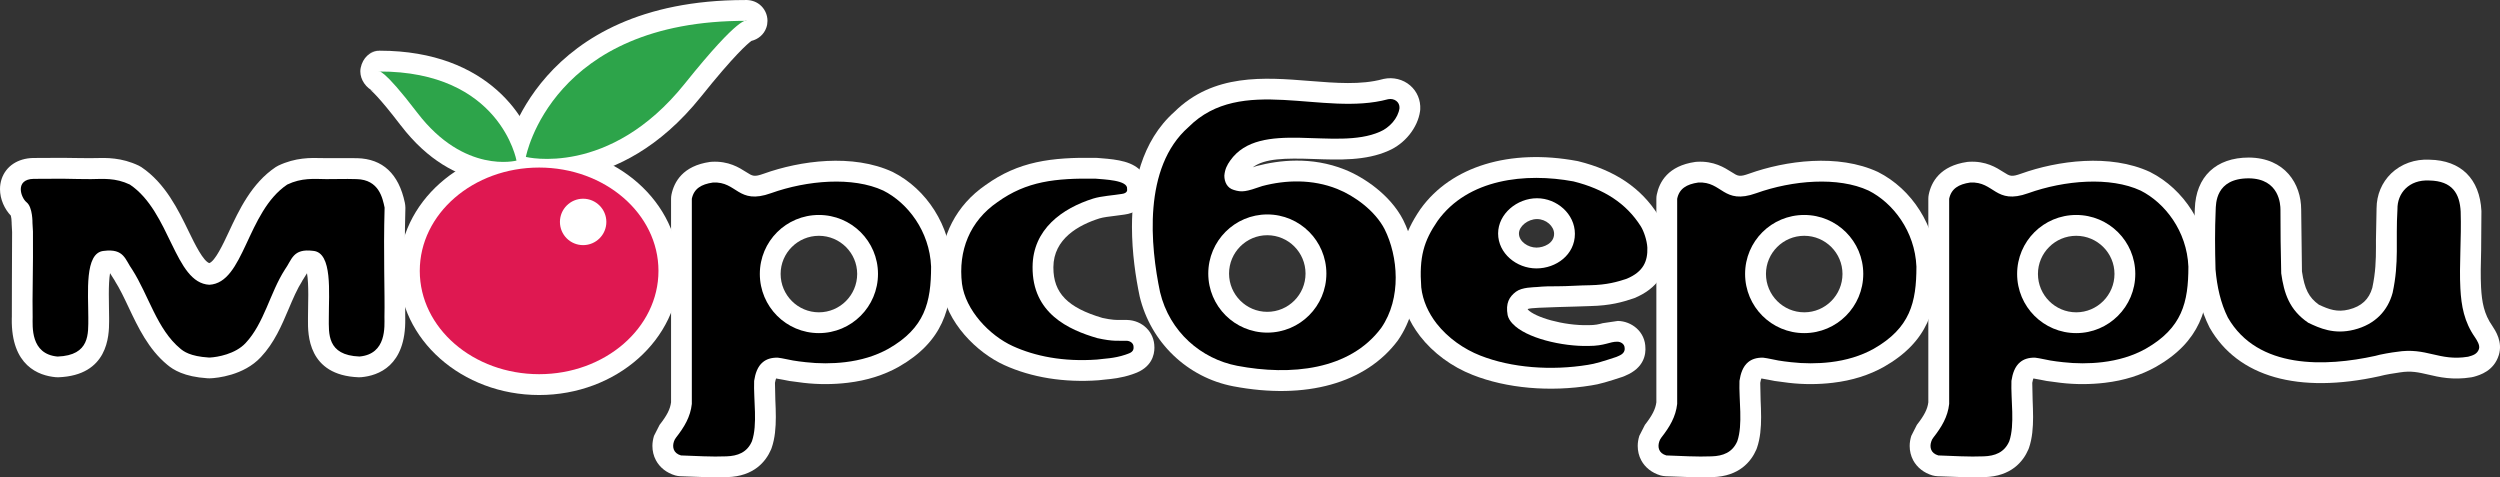 <?xml version="1.0" encoding="utf-8"?>
<!-- Generator: Adobe Illustrator 16.0.0, SVG Export Plug-In . SVG Version: 6.00 Build 0)  -->
<!DOCTYPE svg PUBLIC "-//W3C//DTD SVG 1.1//EN" "http://www.w3.org/Graphics/SVG/1.1/DTD/svg11.dtd">
<svg version="1.1" id="Layer_1" xmlns="http://www.w3.org/2000/svg" xmlns:xlink="http://www.w3.org/1999/xlink" x="0px" y="0px"
	 width="139.571px" height="26.649px" viewBox="26.721 82.19 139.571 26.649" enable-background="new 26.721 82.19 139.571 26.649"
	 xml:space="preserve">
<rect x="26.721" y="82.19" width="139.571" height="26.649" fill="#333333" stroke="none"/>
<g>
	<path fill="#FFFFFF" d="M68.301,82.192c-11.641,0.004-13.349,8.461-13.366,8.546c-0.013,0.073-0.019,0.143-0.019,0.214
		c0,0.523,0.354,0.994,0.878,1.126c0.22,0.055,5.428,1.283,10.055-4.481c1.873-2.339,2.61-2.967,2.823-3.123
		c0.378-0.091,0.699-0.358,0.831-0.738c0.044-0.125,0.065-0.255,0.065-0.383c0-0.348-0.157-0.686-0.439-0.911
		C68.896,82.259,68.605,82.177,68.301,82.192L68.301,82.192z"/>
	<path fill="#FFFFFF" d="M48.996,97.312c0,3.82,3.51,6.931,7.824,6.931c4.313,0,7.822-3.109,7.822-6.931
		c0-3.82-3.509-6.931-7.822-6.931C52.505,90.381,48.996,93.491,48.996,97.312L48.996,97.312z"/>
	<path fill="#FFFFFF" d="M47.119,85.29c0.213-0.178,0.512-0.27,0.801-0.269c-0.547,0.003-0.949,0.413-1.061,0.948
		c-0.015,0.069-0.022,0.138-0.022,0.207c0,0.472,0.324,0.93,0.764,1.123l-0.206-0.091c0.041,0.03,0.439,0.333,1.703,1.987H49.1
		c3.061,4,6.603,3.124,6.751,3.085c0.518-0.137,0.866-0.604,0.866-1.123c0-0.067-0.006-0.137-0.018-0.204
		c-0.365-2.05-2.668-5.926-8.772-5.933C47.632,85.012,47.345,85.103,47.119,85.29L47.119,85.29z"/>
	<path fill="#DF1851" d="M50.156,97.312c0-3.186,2.981-5.768,6.664-5.768c3.677,0,6.662,2.582,6.662,5.768
		c0,3.187-2.984,5.768-6.662,5.768C53.137,103.078,50.156,100.497,50.156,97.312L50.156,97.312z"/>
	<path fill="#FFFFFF" d="M59.276,93.284c0.714,0,1.297,0.583,1.297,1.295c0,0.719-0.583,1.296-1.297,1.296
		c-0.717,0-1.295-0.577-1.295-1.296C57.981,93.867,58.56,93.284,59.276,93.284L59.276,93.284z"/>
	<path fill="#2DA44A" d="M56.079,90.951c0,0,1.422-7.643,12.329-7.597c0,0-0.314-0.416-3.464,3.515
		C60.73,92.119,56.079,90.951,56.079,90.951L56.079,90.951z"/>
	<path fill="#2DA44A" d="M55.556,91.156c0,0-0.891-4.999-7.691-4.974c0,0,0.191-0.266,2.158,2.308
		C52.651,91.925,55.556,91.156,55.556,91.156L55.556,91.156z"/>
	<path fill="#FFFFFF" d="M81.741,92.523c-1.626,1.119-2.517,2.846-2.517,4.828c0,0.27,0.015,0.541,0.049,0.819
		c0.271,2.052,2.01,3.715,3.509,4.399c1.528,0.697,3.352,0.99,5.272,0.85c0.014-0.002,0.35-0.038,0.35-0.038
		c0.387-0.036,0.917-0.086,1.521-0.291c0.001,0,0.059-0.022,0.059-0.022l0.03-0.01c1.003-0.338,1.156-1.053,1.156-1.459
		c0-0.013,0-0.021-0.002-0.035c0-0.83-0.669-1.492-1.525-1.512c-0.001,0.001-0.326,0-0.326,0c-0.269,0.004-0.511,0.004-1.048-0.113
		c-1.941-0.572-2.739-1.39-2.739-2.808c0-0.01,0-0.021,0-0.032c0.009-1.577,1.403-2.346,2.571-2.716
		c0.201-0.064,0.581-0.11,0.884-0.146c0,0,0.44-0.06,0.513-0.069c0.578-0.075,0.898-0.366,1.064-0.598c0,0,0.128-0.624,0.182-0.881
		c-0.075-0.254-0.256-0.878-0.256-0.878c-0.493-0.603-1.362-0.716-2.284-0.787l-0.193-0.016c-0.025-0.002-0.077-0.006-0.104-0.006
		C85.397,90.963,83.583,91.201,81.741,92.523L81.741,92.523z"/>
	<path d="M83.266,101.513c-1.309-0.598-2.643-2.006-2.839-3.48c-0.222-1.851,0.439-3.501,1.98-4.559
		c1.626-1.171,3.242-1.343,5.482-1.309c0.436,0.046,1.817,0.071,1.755,0.572c0.016,0.076,0.016,0.24-0.297,0.28
		c-0.442,0.075-1.145,0.116-1.597,0.259c-1.714,0.542-3.371,1.699-3.382,3.814c-0.023,2.588,2.008,3.51,3.613,3.977
		c0.907,0.203,1.204,0.136,1.638,0.148c0.153,0.003,0.388,0.098,0.388,0.35c0.027,0.317-0.303,0.361-0.456,0.427
		c-0.639,0.217-1.211,0.217-1.583,0.271C86.076,102.399,84.498,102.074,83.266,101.513L83.266,101.513z"/>
	<path fill="#FFFFFF" d="M103.972,86.595c-0.021,0.005-0.041,0.01-0.061,0.015c-1.209,0.328-2.607,0.216-4.09,0.098
		c-2.512-0.201-5.354-0.425-7.535,1.727c-1.84,1.636-2.369,4.119-2.369,6.419c0,1.456,0.21,2.836,0.43,3.883
		c0.614,2.57,2.662,4.527,5.226,5.019c4.056,0.769,7.406-0.165,9.191-2.563c1.469-2.121,1.178-4.966,0.293-6.726
		c-0.726-1.409-2.207-2.392-3.259-2.81c-1.868-0.747-3.698-0.52-4.905-0.202c-0.027,0.008-0.059,0.018-0.087,0.027
		c-0.034,0.012-0.088,0.03-0.145,0.05c0.66-0.502,1.811-0.522,3.41-0.465c1.426,0.049,2.9,0.102,4.16-0.458
		c0.922-0.392,1.641-1.288,1.771-2.218c0.004-0.031,0.007-0.062,0.009-0.093c0.029-0.519-0.176-1.004-0.562-1.337
		C105.054,86.619,104.502,86.482,103.972,86.595L103.972,86.595z M95.337,97.463c0-1.181,0.958-2.141,2.133-2.141
		c1.18,0,2.137,0.96,2.137,2.141c0,1.179-0.957,2.136-2.137,2.136C96.296,99.599,95.337,98.642,95.337,97.463L95.337,97.463z"/>
	<path d="M101.371,92.736c-1.376-0.549-2.864-0.507-4.179-0.159c-0.896,0.314-1.138,0.361-1.588,0.217
		c-0.376-0.105-0.53-0.452-0.53-0.798c0.032-0.364,0.153-0.595,0.328-0.842c1.656-2.347,5.895-0.513,8.356-1.608
		c0.532-0.226,1.015-0.746,1.095-1.317c0.021-0.357-0.302-0.569-0.639-0.499c-3.624,0.982-8.194-1.395-11.139,1.554
		c-2.569,2.259-2.124,6.67-1.59,9.213c0.533,2.229,2.303,3.73,4.309,4.115c2.979,0.565,6.277,0.252,8.039-2.116
		c1.15-1.663,0.943-4.004,0.188-5.511C103.496,93.966,102.351,93.125,101.371,92.736L101.371,92.736z M97.472,100.76
		c-1.818,0-3.295-1.474-3.295-3.297c0-1.821,1.477-3.301,3.295-3.301c1.822,0,3.299,1.48,3.299,3.301
		C100.771,99.286,99.294,100.76,97.472,100.76L97.472,100.76z"/>
	<path fill="#FFFFFF" d="M149.254,93.85c0-0.006-0.001,0.035-0.001,0.031c-0.043,1.008-0.047,1.988-0.009,3.382
		c0,0.025,0.002,0.051,0.005,0.072c0.107,1.225,0.374,2.237,0.811,3.104c0.01,0.02,0.02,0.037,0.029,0.057
		c1.573,2.74,4.941,3.697,9.486,2.695c0.029-0.006,0.074-0.018,0.104-0.026c0.146-0.044,0.766-0.153,0.967-0.175
		c0.021-0.002,0.041-0.006,0.062-0.01c0.618-0.1,1.041-0.002,1.573,0.121c0.611,0.145,1.376,0.32,2.414,0.153
		c0.043-0.007,0.095-0.021,0.138-0.03c0.334-0.096,1.114-0.317,1.392-1.209c0.231-0.736-0.185-1.363-0.361-1.629
		c-0.467-0.664-0.584-1.336-0.629-2.148c-0.032-0.637-0.017-1.336,0.004-2.075l0.016-2.193c-0.091-1.799-1.146-2.833-2.895-2.864
		c-0.809-0.044-1.584,0.229-2.144,0.767c-0.522,0.506-0.812,1.195-0.815,1.945c0,0.03-0.035,1.789-0.035,1.789
		c0.001,0.121,0.001,0.239,0.001,0.355c0,0.771-0.022,1.442-0.204,2.295c-0.182,0.642-0.607,1.04-1.311,1.214
		c-0.645,0.161-1.099-0.001-1.672-0.27c-0.559-0.401-0.802-0.875-0.945-1.86c-0.002-0.149-0.043-3.448-0.043-3.448
		c0-1.435-0.901-2.89-2.92-2.907C150.433,90.985,149.31,92.056,149.254,93.85L149.254,93.85z M159.397,93.838
		c0,0.018,0,0.036,0,0.054c0-0.001,0-0.054,0.002-0.074C159.399,93.824,159.397,93.831,159.397,93.838L159.397,93.838z"/>
	<path d="M164.509,102.106c-1.636,0.265-2.309-0.543-3.988-0.272c-0.222,0.022-0.953,0.146-1.193,0.224
		c-2.753,0.606-6.562,0.769-8.23-2.141c-0.404-0.807-0.604-1.723-0.688-2.684c-0.032-1.175-0.04-2.203,0.008-3.302
		c0.015-0.361-0.019-1.785,1.847-1.785c1.723,0.014,1.77,1.486,1.77,1.745c0,1.188,0.011,2.329,0.043,3.56
		c0.158,1.122,0.453,2.038,1.507,2.757c0.647,0.309,1.438,0.667,2.553,0.391c1.204-0.3,1.896-1.084,2.159-2.062
		c0.374-1.74,0.161-2.84,0.27-4.665c-0.017-0.896,0.649-1.665,1.776-1.605c1.292,0.023,1.703,0.733,1.753,1.737
		c0.047,1.534-0.086,2.996-0.016,4.296c0.051,0.957,0.207,1.857,0.82,2.729c0.109,0.166,0.285,0.434,0.217,0.645
		C165.021,101.965,164.765,102.036,164.509,102.106L164.509,102.106z"/>
	<path fill="#FFFFFF" d="M106.034,93.847c-0.008,0.008-0.014,0.016-0.018,0.025c-0.955,1.4-1.244,2.564-1.105,4.447
		c0.105,0.961,0.469,1.832,1.088,2.635c0.732,0.943,1.775,1.712,2.936,2.166c1.896,0.751,4.312,0.965,6.625,0.587
		c0.422-0.056,0.971-0.222,1.765-0.485c0.026-0.01,0.09-0.037,0.116-0.047l0.026-0.014c1.054-0.436,1.148-1.206,1.111-1.628
		c0.003,0.032,0.004,0.065,0.004,0.1c0-0.937-0.78-1.512-1.537-1.526c-0.004,0-0.845,0.125-0.845,0.125
		c-0.221,0.061-0.413,0.111-0.805,0.111c-1.408,0.031-2.979-0.447-3.377-0.869c0-0.01-0.004-0.029-0.004-0.035
		c0.111-0.037,0.367-0.053,0.457-0.056l0.16-0.011c0.023-0.002,1.03-0.039,1.03-0.039c0.001,0,1.024-0.029,1.024-0.029l0.816-0.027
		c1.123-0.025,1.798-0.221,2.395-0.422c0.024-0.008,0.051-0.017,0.076-0.026c1.246-0.517,1.879-1.433,1.879-2.724
		c0-0.04-0.002-0.081-0.002-0.122c-0.026-0.592-0.252-1.317-0.548-1.78c-0.956-1.518-2.417-2.505-4.462-3.011
		c-0.021-0.005-0.044-0.01-0.066-0.014C111.009,90.478,107.742,91.476,106.034,93.847L106.034,93.847z M111.521,95.227
		c0-0.407,0.5-0.807,1.011-0.807c0.499,0,0.952,0.393,0.952,0.823c0,0.531-0.576,0.77-0.986,0.77
		C112.034,96.013,111.521,95.677,111.521,95.227L111.521,95.227z M112.026,99.539c0,0.002,0.004,0.011,0.004,0.011
		c0-0.001-0.004-0.007-0.004-0.005C112.026,99.543,112.026,99.543,112.026,99.539L112.026,99.539z"/>
	<path d="M118.69,96.016c-0.02-0.411-0.203-0.933-0.364-1.188c-0.808-1.282-2.056-2.087-3.763-2.511
		c-2.668-0.494-5.888-0.153-7.586,2.208c-0.769,1.126-1.033,2.004-0.91,3.71c0.086,0.754,0.404,1.43,0.852,2.011
		c0.641,0.821,1.546,1.442,2.438,1.792c1.754,0.693,3.973,0.854,6.016,0.521c0.381-0.051,0.922-0.221,1.582-0.44
		c0.148-0.07,0.495-0.161,0.469-0.486c0-0.261-0.247-0.364-0.4-0.366c-0.447-0.009-0.69,0.237-1.625,0.237
		c-1.444,0.034-3.494-0.43-4.246-1.257c-0.131-0.141-0.225-0.297-0.262-0.46c-0.123-0.667,0.088-1.03,0.465-1.312
		c0.34-0.254,0.979-0.244,1.182-0.262c0.346-0.036,0.801-0.047,1.145-0.041c0.531,0.001,1.243-0.053,1.813-0.058
		c0.95-0.022,1.507-0.185,2.039-0.361C118.476,97.362,118.714,96.765,118.69,96.016L118.69,96.016z M112.496,97.175
		c-1.108,0-2.138-0.839-2.138-1.948c0-1.104,1.062-1.969,2.172-1.969c1.104,0,2.115,0.874,2.115,1.985
		C114.646,96.409,113.604,97.175,112.496,97.175L112.496,97.175z"/>
	<path fill="#FFFFFF" d="M69.371,91.883c-0.548,0.196-0.624,0.147-0.993-0.088c-0.391-0.249-0.983-0.626-1.923-0.573
		c-0.033,0.001-0.066,0.004-0.1,0.009c-1.511,0.217-2,1.111-2.147,1.824c-0.015,0.078-0.023,0.154-0.023,0.233
		c0,0,0,11.191,0,11.361c-0.049,0.383-0.224,0.729-0.64,1.26c-0.013,0.018-0.282,0.555-0.313,0.615
		c-0.056,0.187-0.088,0.375-0.088,0.561c0,0.282,0.064,0.557,0.196,0.801c0.216,0.406,0.599,0.706,1.078,0.846
		c0.09,0.025,0.19,0.041,0.283,0.045l0.567,0.021c0.652,0.028,1.388,0.059,2.062,0.029c1.48-0.046,2.144-0.864,2.438-1.543
		c0.012-0.026,0.024-0.055,0.032-0.084c0.188-0.541,0.234-1.141,0.234-1.729c0-0.324-0.013-0.644-0.027-0.947
		c0,0-0.018-0.836-0.021-0.959c0.025-0.137,0.046-0.209,0.063-0.241c0.005,0,0.005,0,0.009,0c-0.001,0-0.007-0.002-0.007-0.002
		c0-0.003,0-0.003,0.001-0.003c0.003,0,0.012,0.003,0.017,0.003c0.024-0.003,0.049-0.005,0.049-0.005
		c-0.036,0.005-0.04,0.005-0.045,0.007c0.097,0.018,0.362,0.065,0.362,0.065l0.359,0.07c0.017,0.002,0.786,0.104,0.786,0.104
		c0.821,0.096,1.66,0.094,2.472-0.004c1.055-0.125,2.013-0.424,2.842-0.89c2.466-1.411,2.97-3.257,2.97-5.598
		c0-0.015,0-0.031-0.001-0.048c-0.092-2.212-1.389-4.269-3.305-5.233C74.326,90.753,71.387,91.161,69.371,91.883L69.371,91.883z
		 M70.302,97.483c0-1.173,0.959-2.129,2.137-2.129c1.177,0,2.137,0.956,2.137,2.129c0,1.182-0.959,2.143-2.137,2.143
		C71.262,99.626,70.302,98.665,70.302,97.483L70.302,97.483z M70.005,103.312c0,0,0.018,0.002,0.021,0.002l-0.001,0.002
		C70.016,103.313,70.023,103.313,70.005,103.312L70.005,103.312z"/>
	<path d="M76.035,92.83c-1.701-0.79-4.25-0.578-6.273,0.146c-1.856,0.667-1.883-0.671-3.241-0.595
		c-0.65,0.094-1.06,0.343-1.176,0.907v9.118v2.335c-0.078,0.721-0.417,1.285-0.885,1.884c-0.048,0.063-0.097,0.149-0.117,0.222
		c-0.098,0.307-0.029,0.646,0.396,0.769c0.796,0.026,1.726,0.087,2.54,0.051c0.618-0.021,1.149-0.21,1.422-0.843
		c0.325-0.94,0.083-2.305,0.123-3.371c0.062-0.405,0.188-0.801,0.487-1.045c0.196-0.162,0.461-0.258,0.834-0.25
		c0.302,0.037,0.561,0.109,0.851,0.158c0.226,0.039,0.456,0.067,0.692,0.092v0.001c0.733,0.084,1.492,0.087,2.224-0.001
		c0.855-0.102,1.682-0.34,2.414-0.75c2.026-1.159,2.377-2.577,2.377-4.584C78.62,95.089,77.389,93.512,76.035,92.83L76.035,92.83z
		 M72.439,100.787c-1.825,0-3.298-1.478-3.298-3.304c0-1.822,1.473-3.292,3.298-3.292c1.82,0,3.299,1.468,3.299,3.292
		C75.738,99.31,74.26,100.787,72.439,100.787L72.439,100.787z"/>
	<path fill="#FFFFFF" d="M30.225,91.002c-0.026,0-1.649,0.008-1.657,0.008c-0.861,0.021-1.517,0.46-1.757,1.173
		c-0.061,0.185-0.09,0.375-0.09,0.565c0,0.571,0.26,1.12,0.605,1.48c0.023,0.08,0.045,0.247,0.045,0.375c0,0.003,0,0.02,0,0.023
		c0,0.023,0.001,0.048,0.002,0.069c0,0,0.021,0.392,0.024,0.45c0,0.041-0.011,2.728-0.011,2.728l-0.004,2.036
		c-0.001-0.028-0.003,0.07-0.003,0.07c-0.041,2.647,1.519,3.185,2.452,3.269c0.049,0.005,0.099,0.006,0.148,0.005
		c2.778-0.105,2.833-2.316,2.833-3.12c0-0.015,0-0.198,0-0.198c0-0.008-0.009-0.679-0.009-0.679
		c-0.003-0.173-0.007-0.403-0.007-0.649c0-0.414,0.014-0.863,0.068-1.166c0.003,0.006,0.304,0.481,0.304,0.481
		c0.001,0.002-0.042-0.062-0.041-0.058c0.283,0.443,0.526,0.959,0.784,1.505c0.515,1.088,1.098,2.319,2.146,3.183
		c0.333,0.28,0.94,0.672,2.243,0.756c0.025,0,0.049,0.002,0.073,0.002h0.071c0.019,0,0.039-0.002,0.058-0.002
		c0.296-0.015,1.823-0.142,2.785-1.184c0.746-0.793,1.157-1.76,1.553-2.695c0.242-0.572,0.471-1.111,0.76-1.562
		c0.002-0.007-0.04,0.057-0.038,0.053c0,0,0.297-0.474,0.298-0.476c0.057,0.312,0.071,0.781,0.071,1.205
		c0,0.233-0.005,0.451-0.008,0.617l-0.008,0.661c0-0.004,0,0.14,0,0.14c-0.006,0.761-0.025,3.076,2.83,3.186
		c0.05,0.001,0.098,0,0.148-0.005c0.934-0.084,2.493-0.618,2.452-3.267l-0.001-0.102c0,0.026-0.006-1.941-0.006-1.941
		c-0.008-0.584-0.015-1.243-0.015-1.957c0-0.679,0.007-1.408,0.03-2.173c0-0.008,0-0.016,0-0.024c0-0.088-0.014-0.194-0.031-0.278
		c-0.341-1.613-1.237-2.449-2.661-2.485c-0.001,0-1.145-0.004-1.145-0.004l-0.562,0.003c-0.005,0-0.24-0.004-0.24-0.004
		c-0.663-0.017-1.49-0.037-2.456,0.42c-0.052,0.025-0.103,0.054-0.15,0.085c-1.349,0.906-2.052,2.414-2.617,3.626
		c-0.325,0.699-0.762,1.614-1.086,1.733c-0.34-0.119-0.801-1.051-1.145-1.761c-0.583-1.203-1.307-2.698-2.645-3.598
		c-0.048-0.033-0.098-0.061-0.151-0.086c-0.965-0.457-1.79-0.436-2.452-0.42l-0.236,0.005c-0.005,0-0.825-0.008-0.825-0.008
		L30.225,91.002L30.225,91.002z"/>
	<path d="M48.184,99.883c0,0.517,0.136,2.074-1.393,2.211c-1.832-0.069-1.712-1.299-1.712-2.167
		c-0.004-1.388,0.219-3.639-0.874-3.732c-1.145-0.146-1.179,0.49-1.582,1.048c-0.831,1.294-1.149,2.988-2.189,4.097
		c-0.57,0.618-1.581,0.79-1.989,0.81h-0.071c-1.043-0.064-1.41-0.351-1.578-0.491c-1.308-1.076-1.775-2.98-2.689-4.414
		c-0.406-0.558-0.443-1.194-1.591-1.048c-1.091,0.094-0.862,2.345-0.865,3.732c-0.006,0.868,0.114,2.099-1.715,2.167
		c-1.527-0.137-1.392-1.693-1.392-2.211c-0.026-1.085,0.035-2.74,0.017-4.768l-0.027-0.482c0,0,0.018-0.868-0.324-1.148
		c-0.332-0.263-0.671-1.287,0.387-1.312l1.616-0.008c0.641,0.006,1.138,0.03,1.58,0.023c0.698-0.01,1.363-0.082,2.177,0.303
		c2.275,1.528,2.486,5.491,4.438,5.595c1.954-0.104,2.076-4.067,4.35-5.595c0.812-0.385,1.479-0.313,2.178-0.303
		c0.464,0.007,0.991-0.023,1.696,0c1.25,0.03,1.448,1.062,1.561,1.591C48.118,96.409,48.214,98.573,48.184,99.883L48.184,99.883z"/>
	<path fill="#FFFFFF" d="M124.378,91.883c-0.548,0.196-0.623,0.147-0.99-0.088c-0.395-0.249-0.984-0.627-1.925-0.573
		c-0.034,0.001-0.067,0.004-0.101,0.009c-1.512,0.217-2,1.111-2.146,1.824c-0.017,0.078-0.023,0.154-0.023,0.233
		c0,0,0,11.191,0,11.361c-0.051,0.383-0.225,0.728-0.639,1.26c-0.014,0.016-0.283,0.555-0.313,0.615
		c-0.058,0.187-0.089,0.375-0.089,0.561c0,0.282,0.064,0.557,0.195,0.801c0.217,0.406,0.6,0.706,1.078,0.846
		c0.092,0.025,0.189,0.041,0.284,0.045l0.567,0.021c0.65,0.028,1.388,0.059,2.062,0.029c1.478-0.046,2.144-0.863,2.437-1.541
		c0.014-0.028,0.024-0.057,0.033-0.086c0.188-0.541,0.233-1.139,0.233-1.727c0-0.324-0.015-0.645-0.028-0.949
		c0,0-0.017-0.836-0.02-0.959c0.023-0.137,0.047-0.209,0.062-0.241c0.006,0,0.006,0,0.008,0l-0.006-0.002c0-0.003,0-0.003,0-0.003
		c0.004,0,0.012,0.003,0.018,0.003c0.025-0.003,0.049-0.005,0.049-0.005c-0.033,0.005-0.038,0.005-0.045,0.007
		c0.098,0.018,0.361,0.065,0.361,0.065l0.359,0.07c0.016,0.002,0.785,0.104,0.785,0.104c0.82,0.096,1.659,0.094,2.471-0.004
		c1.059-0.125,2.014-0.424,2.844-0.89c2.468-1.411,2.971-3.257,2.971-5.598c0-0.015,0-0.031-0.001-0.048
		c-0.093-2.212-1.39-4.268-3.306-5.233C129.333,90.754,126.396,91.161,124.378,91.883L124.378,91.883z M125.312,97.483
		c0-1.173,0.957-2.129,2.138-2.129c1.177,0,2.134,0.956,2.134,2.129c0,1.182-0.957,2.143-2.134,2.143
		C126.269,99.626,125.312,98.665,125.312,97.483L125.312,97.483z M125.013,103.312c0,0,0.019,0.002,0.021,0.002l-0.001,0.002
		C125.022,103.313,125.03,103.313,125.013,103.312L125.013,103.312z"/>
	<path d="M131.043,92.83c-1.701-0.79-4.249-0.578-6.274,0.146c-1.855,0.667-1.883-0.671-3.24-0.595
		c-0.65,0.094-1.06,0.343-1.174,0.907v9.118v2.335c-0.08,0.721-0.42,1.285-0.888,1.884c-0.047,0.063-0.096,0.149-0.114,0.222
		c-0.099,0.307-0.031,0.646,0.396,0.769c0.797,0.026,1.726,0.087,2.538,0.051c0.617-0.021,1.15-0.21,1.424-0.843
		c0.323-0.94,0.083-2.305,0.122-3.371c0.062-0.405,0.188-0.801,0.485-1.045c0.197-0.162,0.465-0.258,0.834-0.25
		c0.304,0.037,0.562,0.109,0.852,0.158c0.227,0.039,0.457,0.067,0.691,0.092v0.001c0.732,0.084,1.494,0.087,2.226-0.001
		c0.854-0.102,1.681-0.34,2.413-0.75c2.025-1.159,2.378-2.577,2.378-4.584C133.627,95.089,132.396,93.512,131.043,92.83
		L131.043,92.83z M127.448,100.787c-1.827,0-3.301-1.478-3.301-3.304c0-1.822,1.474-3.292,3.301-3.292
		c1.818,0,3.296,1.468,3.296,3.292C130.744,99.31,129.267,100.787,127.448,100.787L127.448,100.787z"/>
	<path fill="#FFFFFF" d="M139.563,91.883c-0.549,0.196-0.625,0.147-0.994-0.088c-0.391-0.249-0.98-0.627-1.924-0.573
		c-0.031,0.001-0.064,0.004-0.099,0.009c-1.51,0.217-2.002,1.111-2.147,1.824c-0.016,0.078-0.023,0.154-0.023,0.233
		c0,0,0,11.191,0,11.361c-0.047,0.383-0.223,0.728-0.639,1.26c-0.014,0.016-0.282,0.555-0.312,0.615
		c-0.058,0.187-0.09,0.375-0.09,0.561c0,0.282,0.066,0.557,0.195,0.801c0.219,0.406,0.602,0.706,1.078,0.846
		c0.091,0.025,0.189,0.041,0.283,0.045l0.569,0.021c0.647,0.028,1.388,0.059,2.062,0.029c1.479-0.046,2.145-0.863,2.438-1.541
		c0.014-0.028,0.023-0.057,0.034-0.086c0.187-0.541,0.231-1.141,0.231-1.729c0-0.322-0.015-0.643-0.025-0.947
		c0,0-0.018-0.836-0.021-0.959c0.025-0.137,0.047-0.209,0.062-0.241c0.004,0,0.004,0,0.01,0c-0.001,0-0.008-0.002-0.009-0.002
		c0.001-0.003,0.001-0.003,0.001-0.003c0.004,0,0.015,0.003,0.02,0.003c0.023-0.003,0.049-0.005,0.049-0.005
		c-0.035,0.005-0.039,0.005-0.045,0.007c0.096,0.018,0.361,0.065,0.361,0.065l0.359,0.07c0.016,0.002,0.783,0.104,0.783,0.104
		c0.821,0.096,1.662,0.094,2.473-0.004c1.057-0.125,2.013-0.424,2.842-0.89c2.467-1.411,2.973-3.257,2.973-5.598
		c0-0.015,0-0.031-0.002-0.048c-0.092-2.212-1.39-4.268-3.305-5.233C144.519,90.754,141.58,91.161,139.563,91.883L139.563,91.883z
		 M140.496,97.483c0-1.173,0.957-2.129,2.137-2.129c1.177,0,2.136,0.956,2.136,2.129c0,1.182-0.959,2.143-2.136,2.143
		C141.453,99.626,140.496,98.665,140.496,97.483L140.496,97.483z M140.198,103.312c0,0,0.019,0.002,0.021,0.002
		c-0.001,0-0.001,0.002-0.001,0.002C140.209,103.313,140.217,103.313,140.198,103.312L140.198,103.312z"/>
	<path d="M146.229,92.83c-1.703-0.79-4.25-0.578-6.274,0.146c-1.854,0.667-1.884-0.671-3.241-0.595
		c-0.648,0.094-1.058,0.343-1.174,0.907v9.118v2.335c-0.078,0.721-0.419,1.285-0.887,1.884c-0.049,0.063-0.098,0.149-0.115,0.222
		c-0.1,0.307-0.031,0.646,0.396,0.769c0.793,0.026,1.724,0.087,2.537,0.051c0.617-0.021,1.149-0.21,1.424-0.843
		c0.321-0.94,0.082-2.305,0.121-3.371c0.062-0.405,0.188-0.801,0.487-1.045c0.196-0.162,0.462-0.258,0.832-0.25
		c0.302,0.037,0.562,0.109,0.853,0.158c0.227,0.039,0.455,0.067,0.691,0.092v0.001c0.734,0.084,1.491,0.087,2.225-0.001
		c0.854-0.102,1.683-0.34,2.414-0.75c2.025-1.159,2.377-2.577,2.377-4.584C148.812,95.089,147.581,93.512,146.229,92.83
		L146.229,92.83z M142.633,100.787c-1.825,0-3.299-1.478-3.299-3.304c0-1.822,1.474-3.292,3.299-3.292
		c1.82,0,3.298,1.468,3.298,3.292C145.931,99.31,144.453,100.787,142.633,100.787L142.633,100.787z"/>
</g>
</svg>
